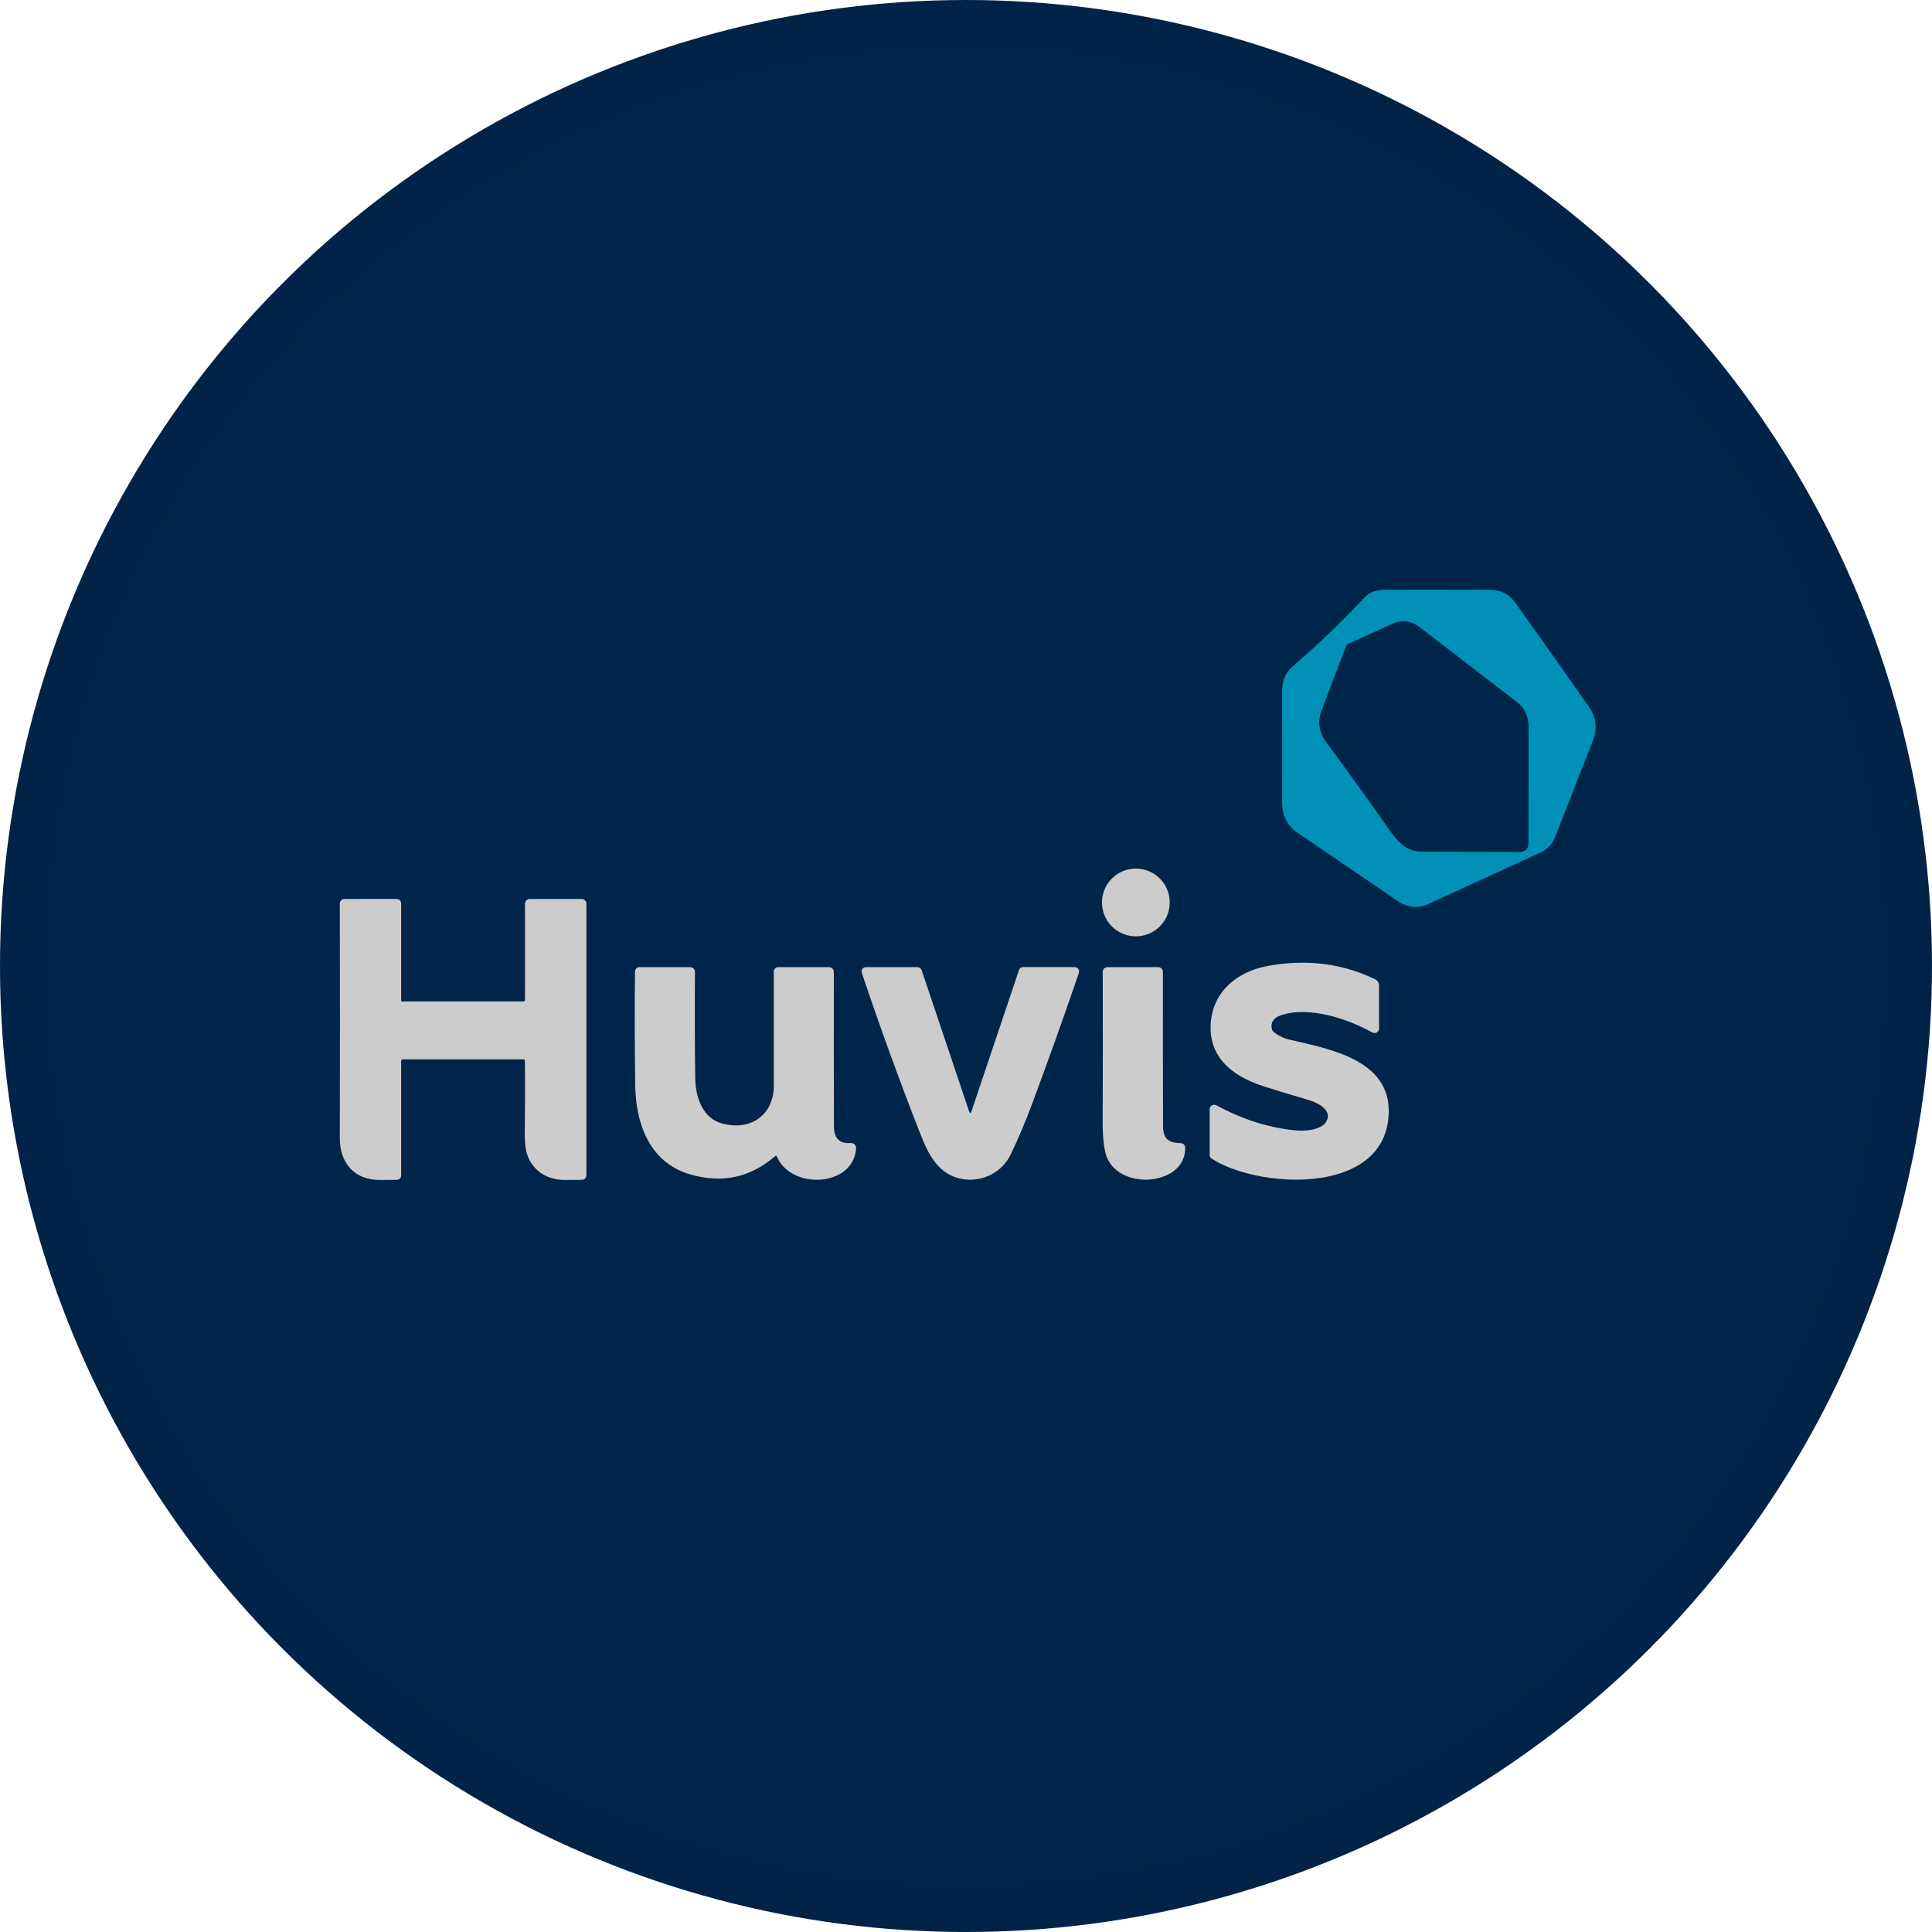 <svg width="40" height="40" viewBox="0 0 40 40" fill="none" xmlns="http://www.w3.org/2000/svg">
<circle cx="20" cy="20" r="20" fill="#00254A"/>
<path d="M26.543 14.321C26.542 14.12 26.602 13.935 26.756 13.804C27.276 13.357 27.773 12.88 28.247 12.373C28.352 12.259 28.506 12.211 28.657 12.211C29.421 12.21 30.158 12.21 30.87 12.212C31.079 12.213 31.25 12.306 31.382 12.491C31.91 13.232 32.415 13.945 32.895 14.631C33.051 14.852 33.075 15.085 32.976 15.339C32.706 16.026 32.447 16.688 32.199 17.326C32.14 17.477 32.035 17.587 31.886 17.655C31.059 18.035 30.277 18.393 29.541 18.729C29.326 18.827 29.105 18.772 28.918 18.643C28.15 18.117 27.466 17.65 26.865 17.243C26.651 17.098 26.544 16.886 26.545 16.608C26.547 15.81 26.546 15.048 26.543 14.321ZM27.873 13.374C27.685 13.861 27.515 14.307 27.365 14.712C27.279 14.944 27.31 15.161 27.459 15.363C27.844 15.882 28.27 16.473 28.737 17.137C28.945 17.431 29.102 17.633 29.475 17.632C30.096 17.632 30.759 17.633 31.461 17.636C31.58 17.636 31.639 17.577 31.64 17.458C31.642 16.652 31.644 15.862 31.646 15.089C31.647 14.842 31.582 14.672 31.385 14.521C30.732 14.018 30.067 13.508 29.391 12.988C29.211 12.85 29.014 12.83 28.801 12.928C28.485 13.074 28.188 13.21 27.911 13.334C27.893 13.342 27.88 13.356 27.873 13.374Z" fill="#0190B7"/>
<path d="M27.873 13.374C27.88 13.356 27.893 13.342 27.91 13.334C28.188 13.21 28.485 13.074 28.801 12.928C29.014 12.83 29.21 12.85 29.39 12.988C30.067 13.508 30.732 14.018 31.385 14.52C31.582 14.672 31.646 14.841 31.646 15.089C31.643 15.862 31.641 16.652 31.64 17.458C31.639 17.577 31.58 17.636 31.461 17.636C30.758 17.633 30.096 17.632 29.474 17.632C29.102 17.633 28.945 17.431 28.737 17.136C28.269 16.473 27.843 15.882 27.459 15.363C27.31 15.161 27.279 14.944 27.365 14.712C27.515 14.307 27.684 13.861 27.873 13.374Z" fill="#00254A"/>
<path d="M23.517 19.386C23.904 19.386 24.218 19.072 24.218 18.684C24.218 18.297 23.904 17.983 23.517 17.983C23.129 17.983 22.815 18.297 22.815 18.684C22.815 19.072 23.129 19.386 23.517 19.386Z" fill="#CCCCCC"/>
<path d="M10.832 21.933H8.345C8.319 21.933 8.306 21.946 8.306 21.971V24.334C8.306 24.359 8.296 24.383 8.279 24.401C8.261 24.418 8.237 24.428 8.212 24.428C8.103 24.429 7.988 24.429 7.867 24.43C7.335 24.433 7.034 24.075 7.035 23.562C7.04 21.999 7.04 20.381 7.035 18.706C7.035 18.694 7.037 18.682 7.042 18.67C7.047 18.659 7.054 18.648 7.062 18.64C7.071 18.631 7.081 18.624 7.093 18.619C7.104 18.615 7.116 18.612 7.129 18.612L8.211 18.611C8.236 18.611 8.26 18.622 8.278 18.64C8.296 18.658 8.306 18.682 8.306 18.707V20.718C8.306 20.72 8.307 20.722 8.307 20.724C8.308 20.726 8.309 20.728 8.311 20.73C8.312 20.731 8.314 20.732 8.316 20.733C8.318 20.734 8.32 20.734 8.322 20.734L10.831 20.734C10.857 20.734 10.87 20.721 10.87 20.695V18.71C10.87 18.684 10.88 18.659 10.899 18.641C10.917 18.622 10.942 18.612 10.968 18.612H12.043C12.069 18.612 12.094 18.622 12.112 18.641C12.13 18.659 12.141 18.684 12.141 18.71V24.332C12.141 24.345 12.138 24.358 12.133 24.369C12.129 24.381 12.122 24.391 12.113 24.4C12.104 24.409 12.094 24.416 12.082 24.421C12.07 24.426 12.058 24.428 12.045 24.428C11.933 24.428 11.816 24.429 11.695 24.43C11.362 24.433 11.067 24.268 10.936 23.961C10.885 23.842 10.861 23.669 10.864 23.444C10.871 22.962 10.873 22.47 10.868 21.97C10.868 21.945 10.856 21.933 10.832 21.933Z" fill="#CCCCCC"/>
<path d="M27.466 23.21C27.588 22.962 27.25 22.819 27.069 22.767C26.77 22.68 26.472 22.59 26.175 22.495C25.582 22.305 25.064 21.953 25.064 21.276C25.064 20.566 25.592 20.115 26.256 19.997C27.055 19.854 27.792 19.946 28.469 20.274C28.494 20.286 28.515 20.305 28.53 20.328C28.544 20.352 28.552 20.379 28.552 20.407V21.296C28.552 21.312 28.548 21.328 28.54 21.342C28.532 21.356 28.52 21.368 28.506 21.376C28.492 21.384 28.477 21.389 28.46 21.389C28.444 21.389 28.428 21.385 28.414 21.377C27.902 21.091 27.094 20.823 26.517 21.021C26.363 21.074 26.301 21.169 26.333 21.307C26.338 21.329 26.349 21.348 26.366 21.362C26.46 21.44 26.568 21.494 26.692 21.523C27.564 21.727 28.894 21.959 28.741 23.191C28.546 24.77 25.997 24.59 25.081 23.984C25.07 23.976 25.061 23.966 25.055 23.954C25.048 23.942 25.045 23.929 25.045 23.916V22.966C25.045 22.95 25.049 22.934 25.057 22.92C25.065 22.906 25.077 22.895 25.091 22.886C25.105 22.878 25.12 22.874 25.137 22.873C25.153 22.873 25.169 22.877 25.183 22.884C25.726 23.179 26.277 23.352 26.838 23.405C27.009 23.422 27.373 23.398 27.466 23.21Z" fill="#CCCCCC"/>
<path d="M16.083 23.943C16.075 23.925 16.064 23.922 16.05 23.935C15.536 24.382 14.947 24.508 14.284 24.313C13.456 24.07 13.164 23.277 13.152 22.482C13.14 21.645 13.138 20.86 13.147 20.128C13.147 20.058 13.183 20.023 13.253 20.023H14.275C14.351 20.023 14.389 20.061 14.388 20.138C14.383 20.882 14.384 21.608 14.394 22.314C14.399 22.709 14.539 23.154 14.961 23.264C15.539 23.415 16.021 23.091 16.021 22.473C16.021 21.648 16.021 20.862 16.021 20.115C16.021 20.091 16.03 20.067 16.048 20.05C16.065 20.033 16.088 20.023 16.112 20.023H17.145C17.225 20.023 17.265 20.063 17.264 20.143C17.262 21.244 17.262 22.303 17.266 23.32C17.267 23.568 17.382 23.683 17.611 23.665C17.626 23.663 17.642 23.665 17.656 23.671C17.67 23.676 17.683 23.684 17.694 23.695C17.705 23.706 17.713 23.718 17.719 23.733C17.724 23.747 17.726 23.762 17.725 23.777C17.667 24.583 16.375 24.638 16.083 23.943Z" fill="#CCCCCC"/>
<path d="M20.064 23.009C20.081 23.057 20.097 23.057 20.113 23.009L21.099 20.079C21.104 20.062 21.115 20.048 21.129 20.038C21.143 20.028 21.16 20.022 21.177 20.022L22.25 20.023C22.264 20.023 22.279 20.026 22.292 20.033C22.305 20.04 22.316 20.049 22.324 20.061C22.333 20.073 22.338 20.087 22.34 20.101C22.342 20.116 22.341 20.131 22.336 20.145C22.039 21.015 21.72 21.909 21.379 22.827C21.231 23.226 21.078 23.587 20.922 23.909C20.747 24.27 20.341 24.481 19.933 24.412C19.444 24.328 19.236 23.937 19.063 23.497C18.628 22.391 18.222 21.272 17.843 20.141C17.839 20.128 17.838 20.113 17.84 20.099C17.842 20.085 17.848 20.072 17.856 20.06C17.864 20.049 17.875 20.039 17.888 20.033C17.901 20.026 17.915 20.023 17.929 20.023H18.994C19.013 20.023 19.032 20.029 19.048 20.04C19.063 20.051 19.075 20.067 19.081 20.085L20.064 23.009Z" fill="#CCCCCC"/>
<path d="M24.079 23.296C24.08 23.58 24.181 23.66 24.451 23.669C24.474 23.67 24.496 23.679 24.512 23.696C24.528 23.712 24.537 23.734 24.538 23.757C24.558 24.575 23.082 24.673 22.887 23.867C22.848 23.707 22.829 23.502 22.83 23.251C22.833 22.218 22.834 21.174 22.831 20.12C22.831 20.095 22.841 20.07 22.859 20.052C22.877 20.034 22.902 20.023 22.927 20.023H23.979C24.005 20.023 24.03 20.034 24.048 20.052C24.067 20.071 24.077 20.096 24.077 20.122C24.076 21.192 24.076 22.25 24.079 23.296Z" fill="#CCCCCC"/>
<circle cx="20" cy="20" r="19.5" stroke="black" stroke-opacity="0.05"/>
</svg>
